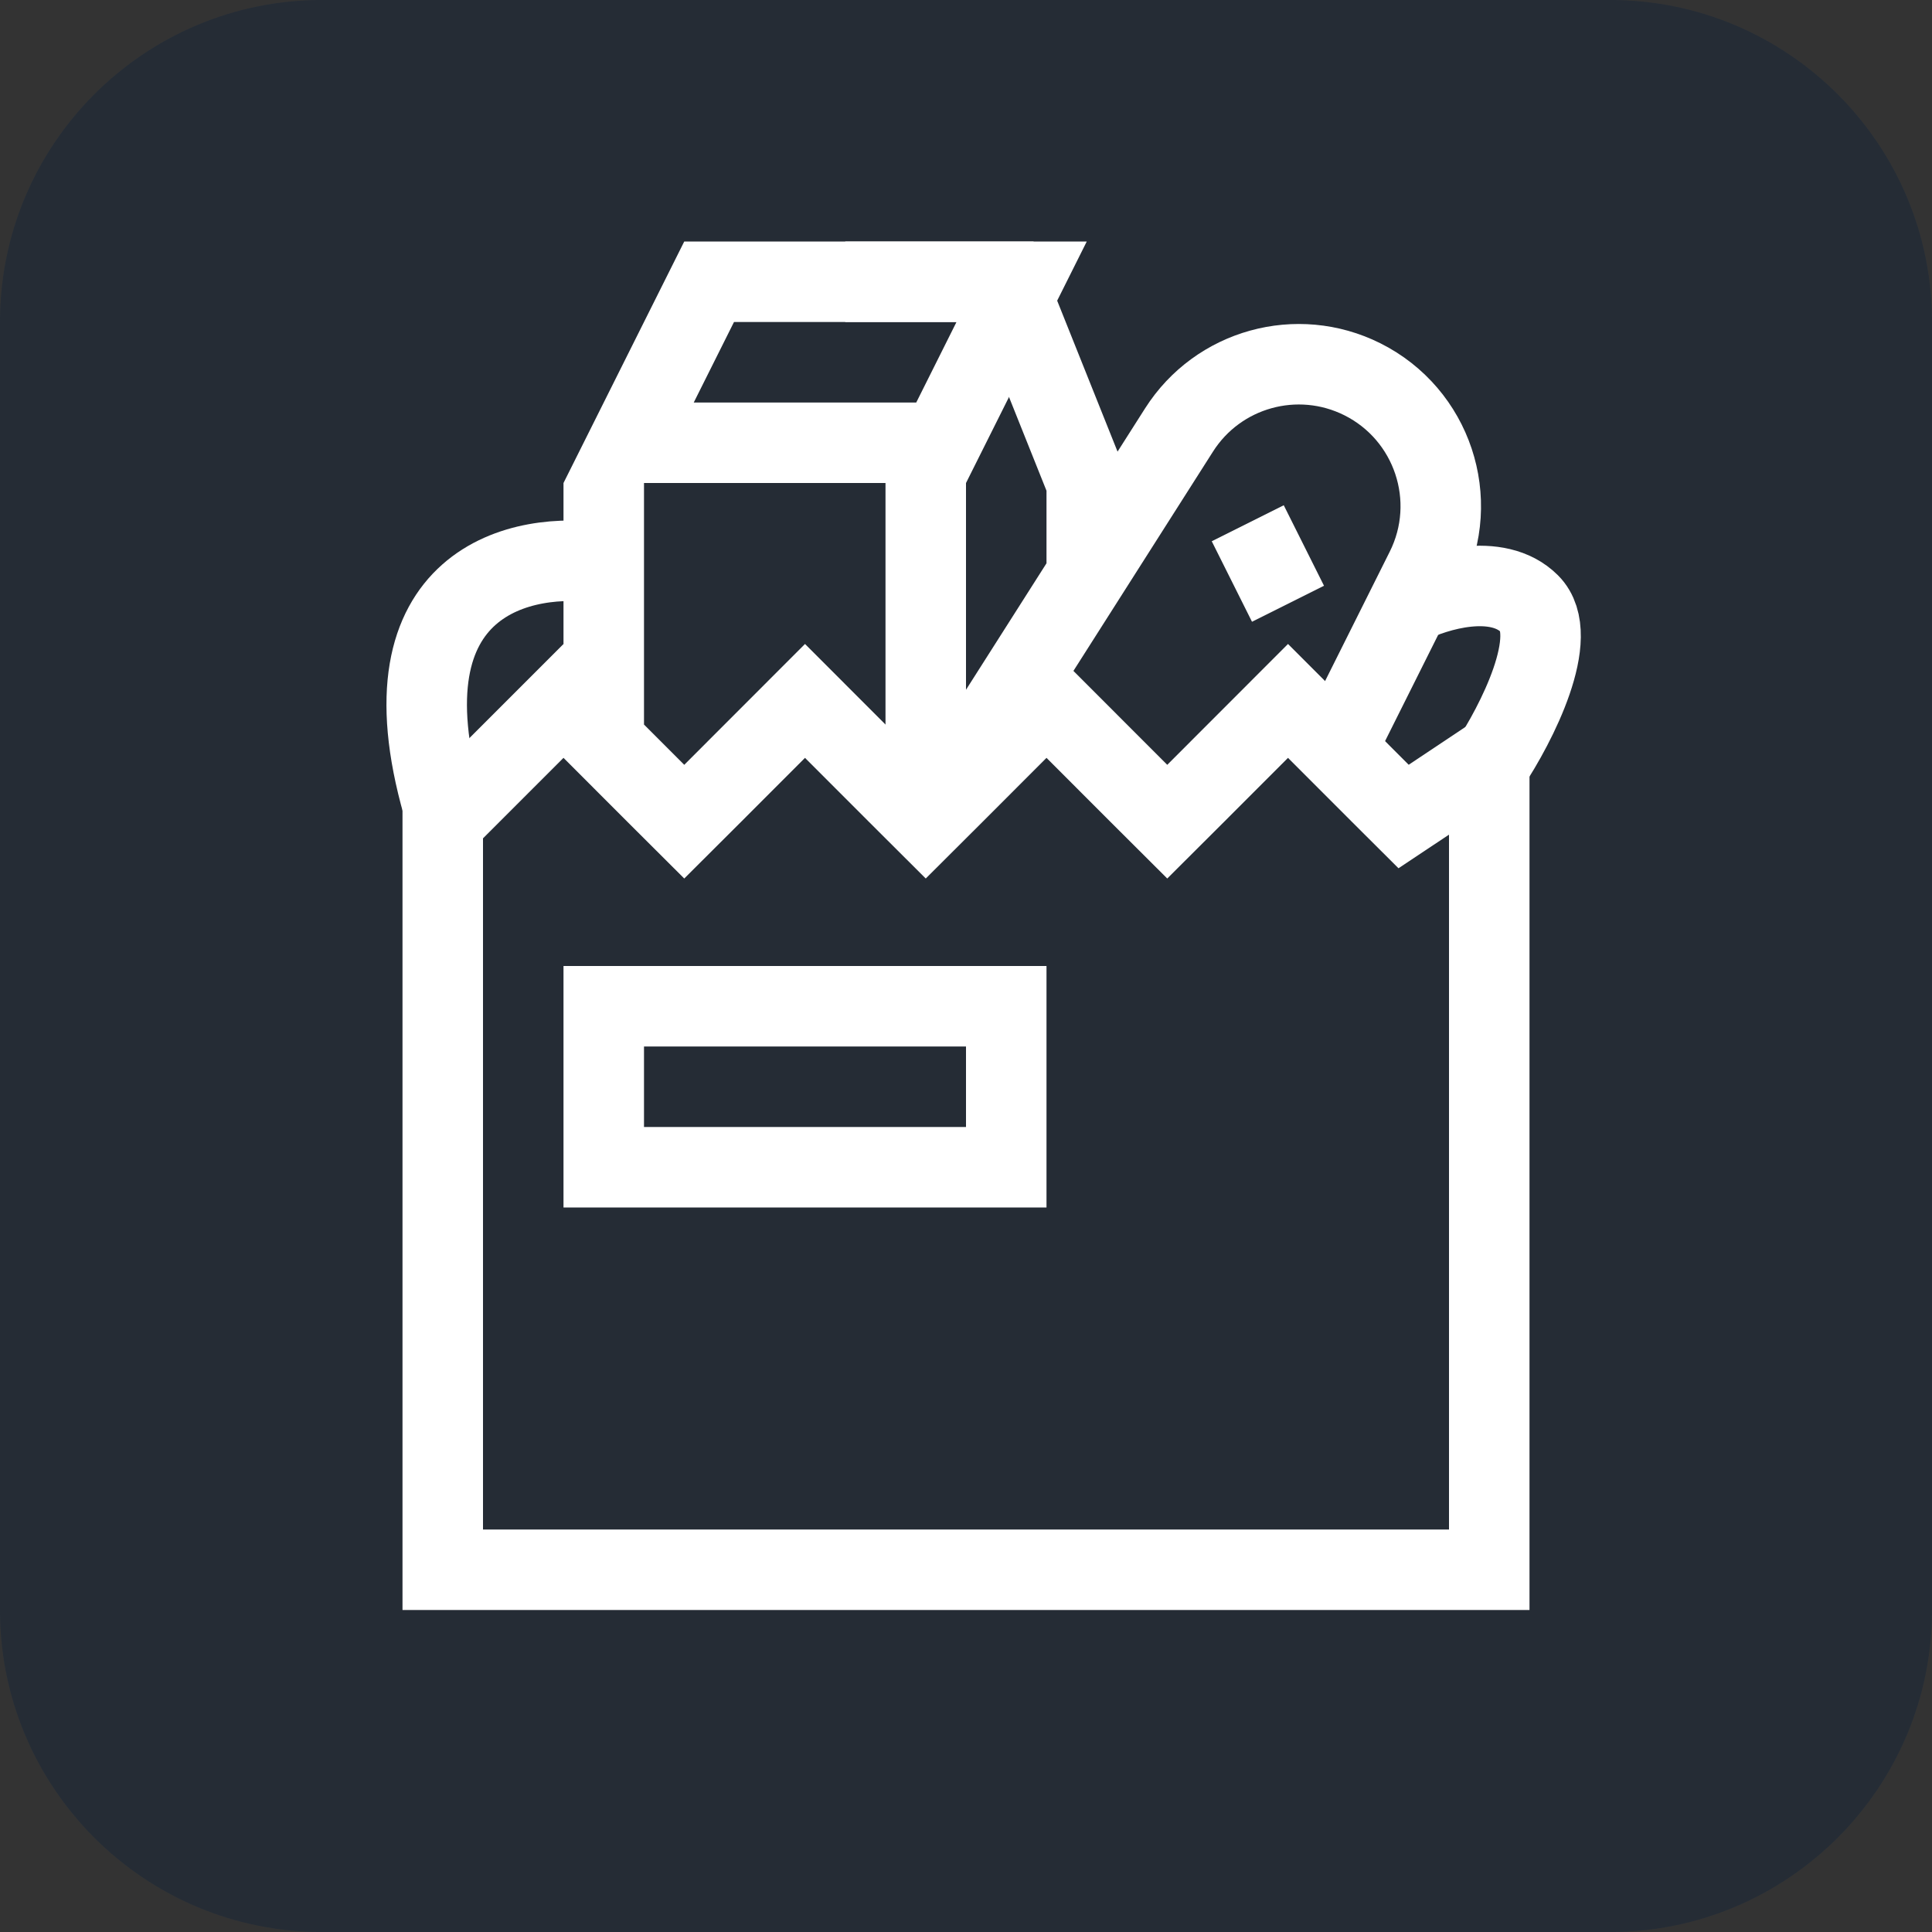 <svg width="24" height="24" viewBox="0 0 24 24" fill="none" xmlns="http://www.w3.org/2000/svg">
<rect x="0" y="0" width="24" height="24" fill="#333333" stroke="none"/>
<path d="M0 4C0 1.791 1.791 0 4 0H20C22.209 0 24 1.791 24 4V20C24 22.209 22.209 24 20 24H4C1.791 24 0 22.209 0 20V4Z" fill="#1D6CD6" fill-opacity="0.12"/>
<path d="M0 4C0 1.791 1.791 0 4 0H20C22.209 0 24 1.791 24 4V20C24 22.209 22.209 24 20 24H4C1.791 24 0 22.209 0 20V4Z" fill="black" fill-opacity="0.24"/>
<path d="M5.5 10.207V19.5H14.5H18.5V11V9.5V9.434L17.777 9.916L17.436 10.143L17.146 9.854L16 8.707L14.854 9.854L14.5 10.207L14.146 9.854L13 8.707L11.854 9.854L11.5 10.207L11.146 9.854L10 8.707L8.854 9.854L8.5 10.207L8.146 9.854L7 8.707L5.5 10.207Z" stroke="white"/>
<rect x="7.5" y="12.5" width="5" height="2" stroke="white"/>
<path d="M11.5 6V10M7.5 6V9" stroke="white"/>
<path d="M13.5 7V6L12.5 3.5H10.5M12 9.5L14.646 5.342C15.131 4.579 16.114 4.307 16.923 4.711V4.711C17.794 5.147 18.147 6.206 17.711 7.077L16.5 9.5" stroke="white"/>
<path d="M17.5 7.5C17.833 7.333 18.6 7.1 19 7.5C19.4 7.9 18.833 9 18.5 9.5" stroke="white"/>
<path d="M15.5 6.5L16 7.5" stroke="white"/>
<path d="M7.5 7C6.5 6.833 4.7 7.2 5.5 10" stroke="white"/>
<path d="M12.691 3.5L11.691 5.5H7.809L8.809 3.5H12.691Z" stroke="white"/>
</svg>
